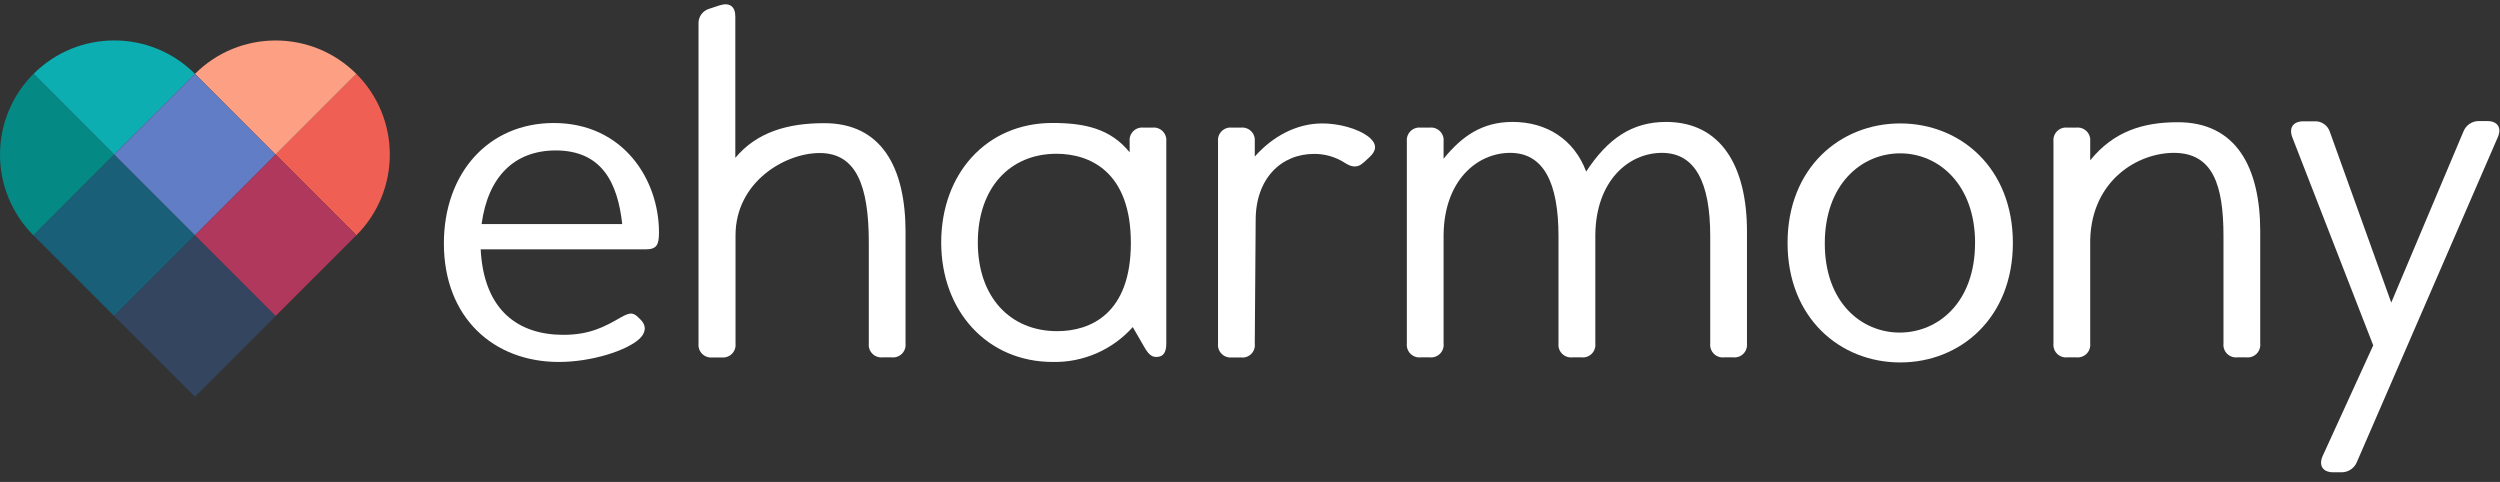 <?xml version="1.0" encoding="UTF-8"?>
<svg width="166px" height="32px" viewBox="0 0 166 32" version="1.1" xmlns="http://www.w3.org/2000/svg" xmlns:xlink="http://www.w3.org/1999/xlink">
    <rect x="0" y="0" width="166" height="32" fill="#333333" stroke="none"/>
    <!-- Generator: Sketch 54.1 (76490) - https://sketchapp.com -->
    <title>eharmony-logo-white-heart-color</title>
    <desc>Created with Sketch.</desc>
    <g id="Page-1" stroke="none" stroke-width="1" fill="none" fill-rule="evenodd">
        <g id="eharmony-logo-white-heart-color" fill-rule="nonzero">
            <g id="_Group_" transform="translate(29.345, 0)" fill="#FFFFFF">
                <path d="M30.783,15.4 L30.783,22.814 C30.809,23.064 30.721,23.312 30.543,23.489 C30.366,23.666 30.118,23.755 29.868,23.729 L29.259,23.729 C29.009,23.755 28.761,23.666 28.584,23.489 C28.406,23.312 28.318,23.064 28.344,22.814 L28.344,16.111 C28.344,12.264 27.481,10.161 25.078,10.161 C22.777,10.161 19.494,12.083 19.494,15.628 L19.494,22.82 C19.52,23.07 19.432,23.317 19.254,23.495 C19.077,23.672 18.829,23.76 18.579,23.735 L17.952,23.735 C17.703,23.76 17.455,23.672 17.277,23.495 C17.1,23.317 17.012,23.07 17.037,22.82 L17.037,1.605 C17.004,1.131 17.312,0.699 17.771,0.575 L18.441,0.354 C19.112,0.141 19.48,0.446 19.48,1.087 L19.48,10.481 C20.918,8.755 22.99,8.179 25.369,8.179 C29.213,8.168 30.783,11.157 30.783,15.4 Z" id="_Compound_Path_"></path>
                <path d="M11.879,21.074 C12.581,20.677 12.742,20.769 13.159,21.194 L13.191,21.226 C13.648,21.684 13.479,22.173 13.099,22.509 C12.276,23.272 9.954,24.034 7.759,24.034 C3.444,24.034 0.129,21.105 0.129,16.163 C0.129,11.493 3.09,8.168 7.423,8.168 C12.026,8.168 14.411,11.908 14.411,15.429 C14.411,16.223 14.29,16.557 13.525,16.557 L2.572,16.557 C2.785,20.677 5.135,22.233 8.064,22.233 C9.782,22.233 10.78,21.715 11.879,21.074 Z M2.632,14.88 L11.971,14.88 C11.666,12.103 10.599,9.989 7.546,9.989 C4.799,9.997 3.058,11.738 2.632,14.88 Z" id="_Compound_Path_2"></path>
                <path d="M46.581,8.473 L47.182,8.473 C47.432,8.447 47.679,8.535 47.857,8.713 C48.034,8.89 48.122,9.138 48.097,9.387 L48.097,22.814 C48.097,23.39 47.907,23.7 47.45,23.7 C47.237,23.7 46.998,23.669 46.664,23.09 L45.87,21.718 C44.524,23.227 42.586,24.072 40.565,24.034 C36.201,24.034 33.151,20.648 33.151,16.099 C33.151,11.551 36.14,8.165 40.536,8.165 C42.642,8.165 44.383,8.527 45.663,10.112 L45.663,9.387 C45.637,9.137 45.726,8.889 45.904,8.711 C46.082,8.534 46.331,8.446 46.581,8.473 Z M45.744,16.131 C45.744,11.37 42.996,10.21 40.801,10.21 C37.72,10.21 35.582,12.469 35.582,16.099 C35.582,19.73 37.731,21.989 40.853,21.989 C43.071,21.989 45.744,20.829 45.744,16.131 Z" id="_Compound_Path_3"></path>
                <path d="M61.567,9.114 C62.142,9.603 62.024,10.029 61.598,10.426 L61.233,10.763 C60.744,11.22 60.347,11.068 59.921,10.794 C59.319,10.413 58.62,10.213 57.907,10.219 C55.741,10.219 54.032,11.836 54.032,14.612 L53.972,22.82 C54.003,23.071 53.916,23.322 53.738,23.501 C53.559,23.68 53.308,23.766 53.057,23.735 L52.447,23.735 C52.197,23.76 51.949,23.672 51.772,23.495 C51.595,23.317 51.506,23.07 51.532,22.82 L51.532,9.387 C51.506,9.138 51.595,8.89 51.772,8.713 C51.949,8.535 52.197,8.447 52.447,8.473 L53.057,8.473 C53.306,8.447 53.554,8.535 53.732,8.713 C53.909,8.89 53.997,9.138 53.972,9.387 L53.972,10.394 C55.163,9.051 56.748,8.196 58.457,8.196 C59.487,8.196 60.801,8.501 61.567,9.114 Z" id="_Compound_Path_4"></path>
                <path d="M86.654,15.369 L86.654,22.814 C86.68,23.065 86.591,23.314 86.412,23.492 C86.233,23.669 85.984,23.756 85.733,23.729 L85.129,23.729 C84.879,23.755 84.632,23.666 84.454,23.489 C84.277,23.312 84.189,23.064 84.214,22.814 L84.214,15.674 C84.214,12.103 83.207,10.15 81.009,10.15 C78.811,10.15 76.616,11.98 76.584,15.616 L76.584,22.808 C76.612,23.06 76.524,23.311 76.345,23.49 C76.166,23.669 75.915,23.757 75.664,23.729 L75.054,23.729 C74.804,23.755 74.556,23.666 74.379,23.489 C74.202,23.312 74.113,23.064 74.139,22.814 L74.139,15.674 C74.139,12.103 73.132,10.15 70.934,10.15 C68.736,10.15 66.541,11.98 66.509,15.616 L66.509,22.808 C66.537,23.059 66.449,23.308 66.272,23.487 C66.094,23.666 65.845,23.755 65.594,23.729 L64.985,23.729 C64.735,23.755 64.487,23.666 64.31,23.489 C64.132,23.312 64.044,23.064 64.07,22.814 L64.07,9.387 C64.044,9.138 64.132,8.89 64.31,8.713 C64.487,8.535 64.735,8.447 64.985,8.473 L65.594,8.473 C65.844,8.447 66.092,8.535 66.269,8.713 C66.447,8.89 66.535,9.138 66.509,9.387 L66.509,10.538 C67.729,9.042 69.073,8.096 71.087,8.096 C73.345,8.096 75.175,9.247 75.977,11.393 C77.416,9.195 79.03,8.096 81.288,8.096 C84.976,8.104 86.654,11.096 86.654,15.369 Z" id="_Compound_Path_5"></path>
                <path d="M89.349,16.131 C89.349,11.157 92.828,8.196 96.829,8.196 C100.831,8.196 104.31,11.157 104.31,16.131 C104.31,21.105 100.831,24.066 96.829,24.066 C92.828,24.066 89.349,21.105 89.349,16.131 Z M101.801,16.131 C101.801,12.256 99.39,10.182 96.827,10.182 C94.263,10.182 91.821,12.227 91.821,16.163 C91.821,20.098 94.263,22.083 96.795,22.083 C99.327,22.083 101.798,20.098 101.798,16.131 L101.801,16.131 Z" id="_Compound_Path_6"></path>
                <path d="M120.734,15.369 L120.734,22.814 C120.76,23.064 120.671,23.312 120.494,23.489 C120.317,23.666 120.069,23.755 119.819,23.729 L119.209,23.729 C118.96,23.755 118.712,23.666 118.534,23.489 C118.357,23.312 118.269,23.064 118.294,22.814 L118.294,15.674 C118.294,12.287 117.592,10.15 114.997,10.15 C112.618,10.15 109.566,11.951 109.445,15.887 L109.445,22.814 C109.47,23.064 109.382,23.312 109.205,23.489 C109.027,23.666 108.78,23.755 108.53,23.729 L107.92,23.729 C107.671,23.755 107.423,23.666 107.245,23.489 C107.068,23.312 106.98,23.064 107.005,22.814 L107.005,9.387 C106.98,9.138 107.068,8.89 107.245,8.713 C107.423,8.535 107.671,8.447 107.92,8.473 L108.53,8.473 C108.78,8.447 109.027,8.535 109.205,8.713 C109.382,8.89 109.47,9.138 109.445,9.387 L109.445,10.645 C111.001,8.723 112.955,8.116 115.242,8.116 C119.146,8.104 120.734,11.128 120.734,15.369 Z" id="_Compound_Path_7"></path>
                <path d="M135.291,8.038 L135.809,8.038 C136.48,8.038 136.787,8.467 136.511,9.106 L127.161,30.657 C126.993,31.096 126.564,31.379 126.094,31.359 L125.576,31.359 C124.906,31.359 124.601,30.93 124.874,30.291 L128.237,22.932 L122.866,9.123 C122.621,8.481 122.926,8.055 123.6,8.055 L124.301,8.055 C124.787,8.014 125.233,8.321 125.369,8.789 L129.434,20.093 L134.224,8.74 C134.392,8.301 134.822,8.018 135.291,8.038 L135.291,8.038 Z" id="_Compound_Path_8"></path>
            </g>
            <g id="_Group_2" transform="translate(0, 2.589)">
                <path d="M12.946,2.316 C9.986,-0.644 5.187,-0.644 2.227,2.316 L7.581,7.676 L12.946,2.316 Z" id="_Path_" fill="#0CAEB1"></path>
                <path d="M2.221,13.038 L7.581,7.676 L2.221,2.316 C0.799,3.738 -0,5.666 -0,7.677 C-0,9.688 0.799,11.617 2.221,13.038 Z" id="_Path_2" fill="#058984"></path>
                <path d="M23.663,13.035 C26.623,10.075 26.623,5.276 23.663,2.316 L18.3,7.676 L23.663,13.035 Z" id="_Path_3" fill="#EF5F54"></path>
                <path d="M12.946,2.316 L18.3,7.676 L23.66,2.316 C20.7,-0.64 15.906,-0.64 12.946,2.316 Z" id="_Path_4" fill="#FD9F82"></path>
                <polygon id="_Path_5" fill="#617DC6" points="18.3 7.676 12.941 2.316 12.941 2.316 7.581 7.676 12.941 13.038"></polygon>
                <polygon id="_Path_6" fill="#1A5F78" points="7.581 7.676 2.221 13.035 2.221 13.038 7.581 18.398 12.941 13.038"></polygon>
                <polygon id="_Path_7" fill="#AF385C" transform="translate(18.301, 13.035) rotate(-45) translate(-18.301, -13.035) " points="14.51 9.244 22.091 9.244 22.091 16.825 14.51 16.825"></polygon>
                <polygon id="_Path_8" fill="#344560" transform="translate(12.941, 18.396) rotate(-45) translate(-12.941, -18.396) " points="9.151 14.606 16.731 14.606 16.731 22.187 9.151 22.187"></polygon>
            </g>
        </g>
    </g>
</svg>